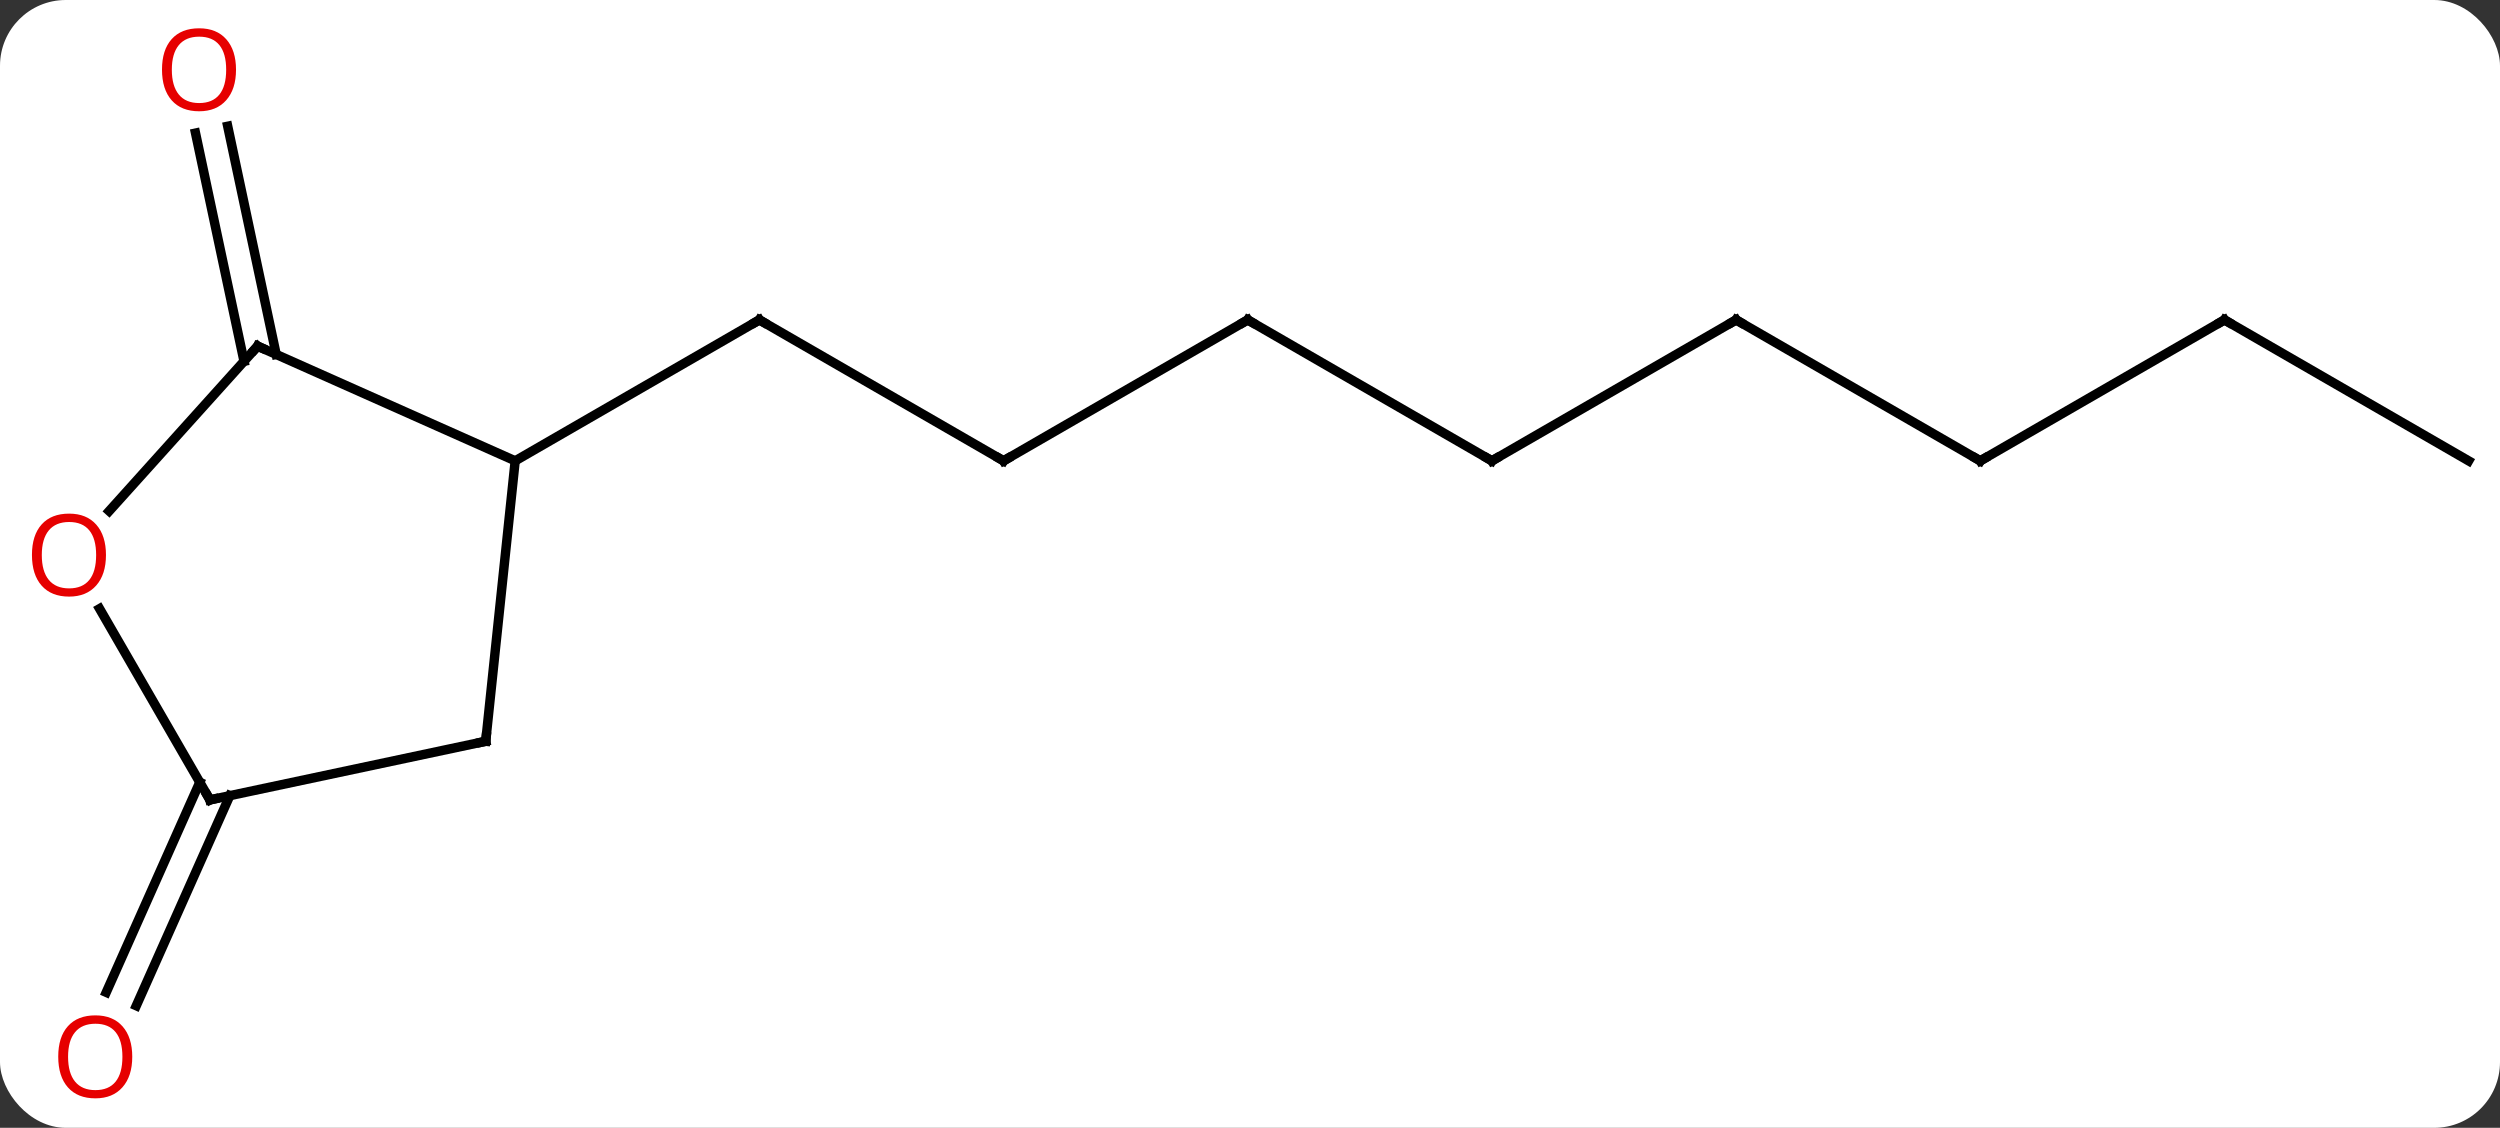 <svg width="266" viewBox="0 0 266 120" style="fill-opacity:1; color-rendering:auto; color-interpolation:auto; text-rendering:auto; stroke:black; stroke-linecap:square; stroke-miterlimit:10; shape-rendering:auto; stroke-opacity:1; fill:black; stroke-dasharray:none; font-weight:normal; stroke-width:1; font-family:'Open Sans'; font-style:normal; stroke-linejoin:miter; font-size:12; stroke-dashoffset:0; image-rendering:auto;" height="120" class="cas-substance-image" xmlns:xlink="http://www.w3.org/1999/xlink" xmlns="http://www.w3.org/2000/svg"><rect x="0" y="0" width="266" height="120" fill="#333333" stroke="none"/><svg class="cas-substance-single-component"><rect y="0" x="0" width="266" stroke="none" ry="7" rx="7" height="120" fill="white" class="cas-substance-group"/><svg y="0" x="0" width="266" viewBox="0 0 266 120" style="fill:black;" height="120" class="cas-substance-single-component-image"><svg><g><g transform="translate(135,60)" style="text-rendering:geometricPrecision; color-rendering:optimizeQuality; color-interpolation:linearRGB; stroke-linecap:butt; image-rendering:optimizeQuality;"><line y2="-10.965" y1="-25.965" x2="-28.221" x1="-54.201" style="fill:none;"/><line y2="-10.965" y1="-25.965" x2="-80.184" x1="-54.201" style="fill:none;"/><line y2="-25.965" y1="-10.965" x2="-2.241" x1="-28.221" style="fill:none;"/><line y2="-10.965" y1="-25.965" x2="23.739" x1="-2.241" style="fill:none;"/><line y2="-25.965" y1="-10.965" x2="49.722" x1="23.739" style="fill:none;"/><line y2="-10.965" y1="-25.965" x2="75.702" x1="49.722" style="fill:none;"/><line y2="-25.965" y1="-10.965" x2="101.682" x1="75.702" style="fill:none;"/><line y2="-10.965" y1="-25.965" x2="127.662" x1="101.682" style="fill:none;"/><line y2="-21.561" y1="-45.84" x2="-109.036" x1="-114.197" style="fill:none;"/><line y2="-22.289" y1="-46.568" x2="-105.613" x1="-110.773" style="fill:none;"/><line y2="24.657" y1="47.01" x2="-110.546" x1="-120.5" style="fill:none;"/><line y2="23.234" y1="45.586" x2="-113.743" x1="-123.697" style="fill:none;"/><line y2="18.87" y1="-10.965" x2="-83.319" x1="-80.184" style="fill:none;"/><line y2="-23.169" y1="-10.965" x2="-107.589" x1="-80.184" style="fill:none;"/><line y2="25.107" y1="18.87" x2="-112.662" x1="-83.319" style="fill:none;"/><line y2="-5.625" y1="-23.169" x2="-123.383" x1="-107.589" style="fill:none;"/><line y2="4.763" y1="25.107" x2="-124.408" x1="-112.662" style="fill:none;"/><path style="fill:none; stroke-miterlimit:5;" d="M-53.768 -25.715 L-54.201 -25.965 L-54.634 -25.715"/><path style="fill:none; stroke-miterlimit:5;" d="M-28.654 -11.215 L-28.221 -10.965 L-27.788 -11.215"/><path style="fill:none; stroke-miterlimit:5;" d="M-2.674 -25.715 L-2.241 -25.965 L-1.808 -25.715"/><path style="fill:none; stroke-miterlimit:5;" d="M23.306 -11.215 L23.739 -10.965 L24.172 -11.215"/><path style="fill:none; stroke-miterlimit:5;" d="M49.289 -25.715 L49.722 -25.965 L50.155 -25.715"/><path style="fill:none; stroke-miterlimit:5;" d="M75.269 -11.215 L75.702 -10.965 L76.135 -11.215"/><path style="fill:none; stroke-miterlimit:5;" d="M101.249 -25.715 L101.682 -25.965 L102.115 -25.715"/></g><g transform="translate(135,60)" style="stroke-linecap:butt; fill:rgb(230,0,0); text-rendering:geometricPrecision; color-rendering:optimizeQuality; image-rendering:optimizeQuality; font-family:'Open Sans'; stroke:rgb(230,0,0); color-interpolation:linearRGB; stroke-miterlimit:5;"><path style="stroke:none;" d="M-109.888 -52.582 Q-109.888 -50.52 -110.928 -49.34 Q-111.967 -48.16 -113.81 -48.16 Q-115.701 -48.16 -116.732 -49.325 Q-117.763 -50.489 -117.763 -52.598 Q-117.763 -54.692 -116.732 -55.84 Q-115.701 -56.989 -113.81 -56.989 Q-111.951 -56.989 -110.92 -55.817 Q-109.888 -54.645 -109.888 -52.582 ZM-116.717 -52.582 Q-116.717 -50.848 -115.974 -49.942 Q-115.232 -49.035 -113.81 -49.035 Q-112.388 -49.035 -111.662 -49.934 Q-110.935 -50.832 -110.935 -52.582 Q-110.935 -54.317 -111.662 -55.207 Q-112.388 -56.098 -113.81 -56.098 Q-115.232 -56.098 -115.974 -55.2 Q-116.717 -54.301 -116.717 -52.582 Z"/><path style="stroke:none;" d="M-120.928 52.442 Q-120.928 54.504 -121.968 55.684 Q-123.007 56.864 -124.85 56.864 Q-126.741 56.864 -127.772 55.7 Q-128.804 54.535 -128.804 52.426 Q-128.804 50.332 -127.772 49.184 Q-126.741 48.035 -124.85 48.035 Q-122.991 48.035 -121.96 49.207 Q-120.928 50.379 -120.928 52.442 ZM-127.757 52.442 Q-127.757 54.176 -127.014 55.082 Q-126.272 55.989 -124.85 55.989 Q-123.428 55.989 -122.702 55.09 Q-121.975 54.192 -121.975 52.442 Q-121.975 50.707 -122.702 49.817 Q-123.428 48.926 -124.85 48.926 Q-126.272 48.926 -127.014 49.825 Q-127.757 50.723 -127.757 52.442 Z"/><path style="fill:none; stroke:black;" d="M-83.267 18.373 L-83.319 18.87 L-83.808 18.974"/><path style="fill:none; stroke:black;" d="M-107.132 -22.966 L-107.589 -23.169 L-107.924 -22.797"/><path style="fill:none; stroke:black;" d="M-112.173 25.003 L-112.662 25.107 L-112.912 24.674"/><path style="stroke:none;" d="M-123.725 -0.943 Q-123.725 1.119 -124.764 2.299 Q-125.803 3.479 -127.646 3.479 Q-129.537 3.479 -130.568 2.314 Q-131.6 1.15 -131.6 -0.959 Q-131.6 -3.053 -130.568 -4.201 Q-129.537 -5.35 -127.646 -5.35 Q-125.787 -5.35 -124.756 -4.178 Q-123.725 -3.006 -123.725 -0.943 ZM-130.553 -0.943 Q-130.553 0.791 -129.81 1.697 Q-129.068 2.604 -127.646 2.604 Q-126.225 2.604 -125.498 1.705 Q-124.771 0.807 -124.771 -0.943 Q-124.771 -2.678 -125.498 -3.568 Q-126.225 -4.459 -127.646 -4.459 Q-129.068 -4.459 -129.81 -3.561 Q-130.553 -2.662 -130.553 -0.943 Z"/></g></g></svg></svg></svg></svg>
